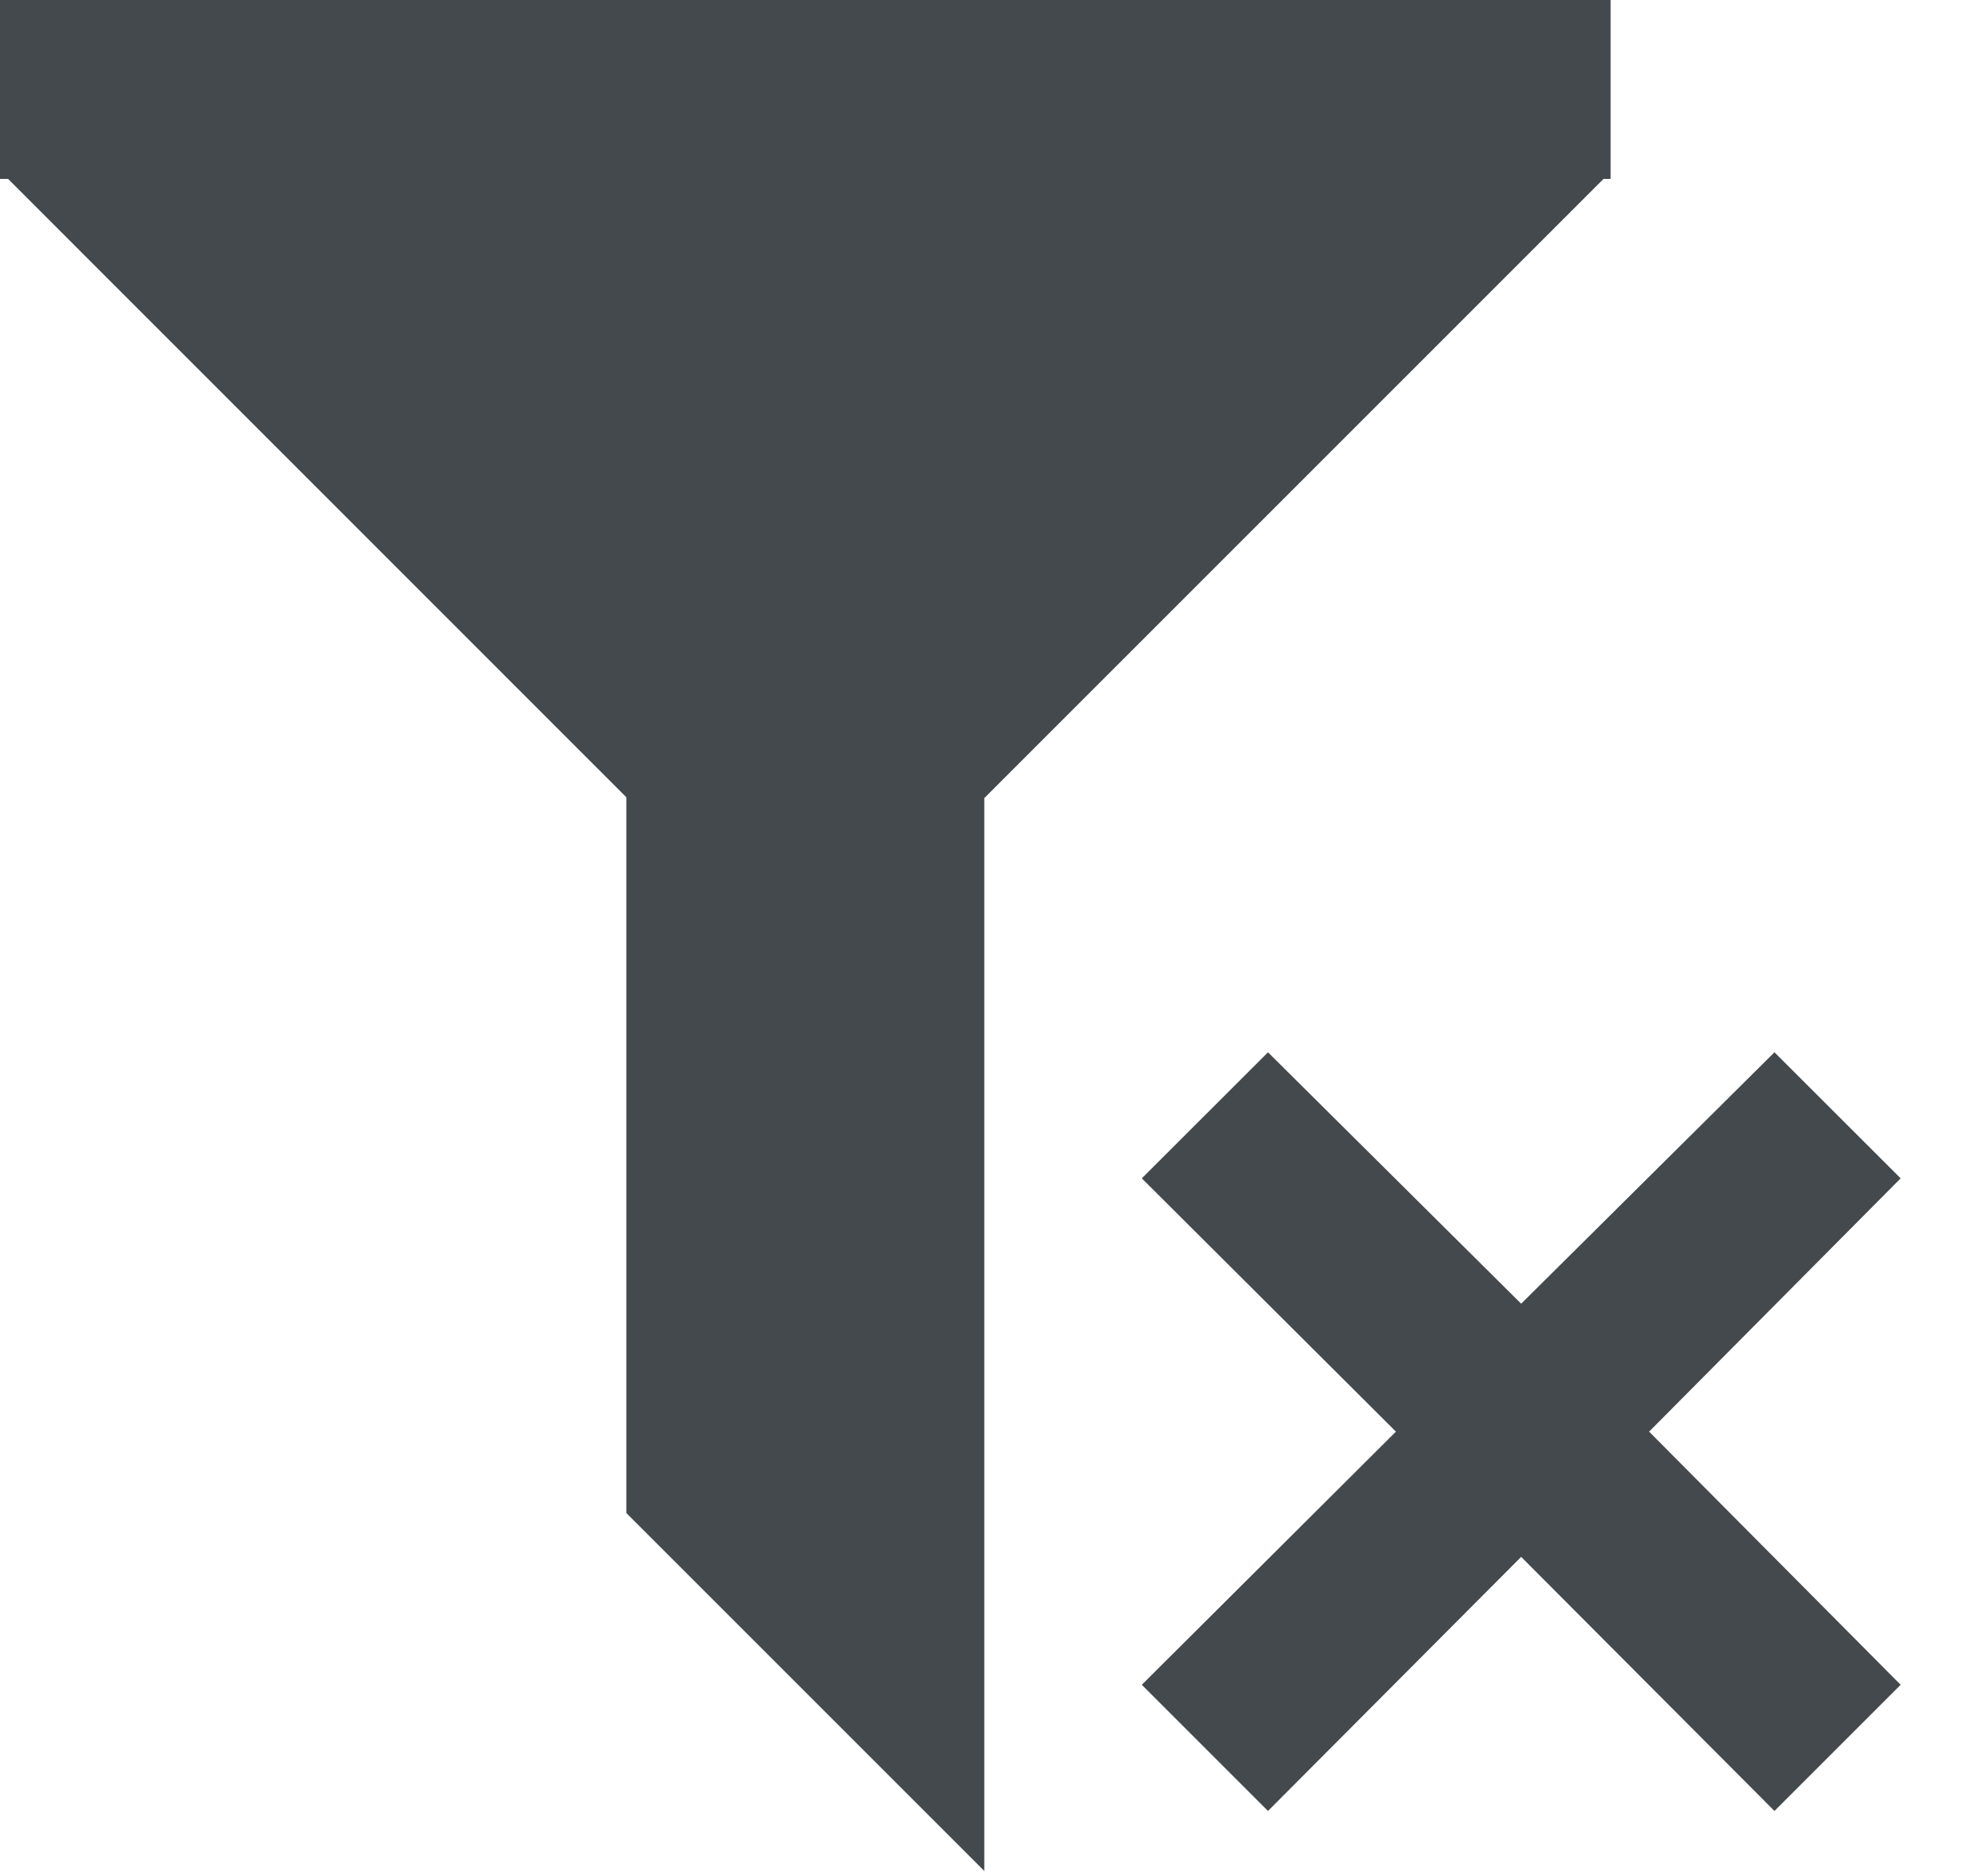 <?xml version="1.0" encoding="UTF-8"?>
<svg width="17px" height="16px" viewBox="0 0 17 16" version="1.1" xmlns="http://www.w3.org/2000/svg" xmlns:xlink="http://www.w3.org/1999/xlink">
    <!-- Generator: Sketch 46.2 (44496) - http://www.bohemiancoding.com/sketch -->
    <title>Clear filters</title>
    <desc>Created with Sketch.</desc>
    <defs></defs>
    <g id="3.0---Player-listing" stroke="none" stroke-width="1" fill="none" fill-rule="evenodd">
        <g id="3.0.2.5---Import-player-(player-listing-after-import)" transform="translate(-973, -189)" fill-rule="nonzero" fill="#43494C">
            <g id="Group-13" transform="translate(973, 187)">
                <g id="Group-12">
                    <path d="M9.764,16.408 L11.937,14.243 L9.764,12.077 L10.843,10.999 L13.008,13.149 L15.174,10.999 L16.253,12.077 L14.102,14.243 L16.253,16.408 L15.174,17.487 L13.008,15.314 L10.843,17.487 L9.764,16.408 L9.764,16.408 Z M0,2 L13.773,2 L13.773,2 L13.773,2 L13.773,3.53 L13.712,3.53 L8.417,8.825 L8.417,18 L5.356,14.939 L5.356,8.818 L0.069,3.53 L0,3.53 L0,2 Z" id="Clear-filters"></path>
                </g>
            </g>
        </g>
    </g>
</svg>